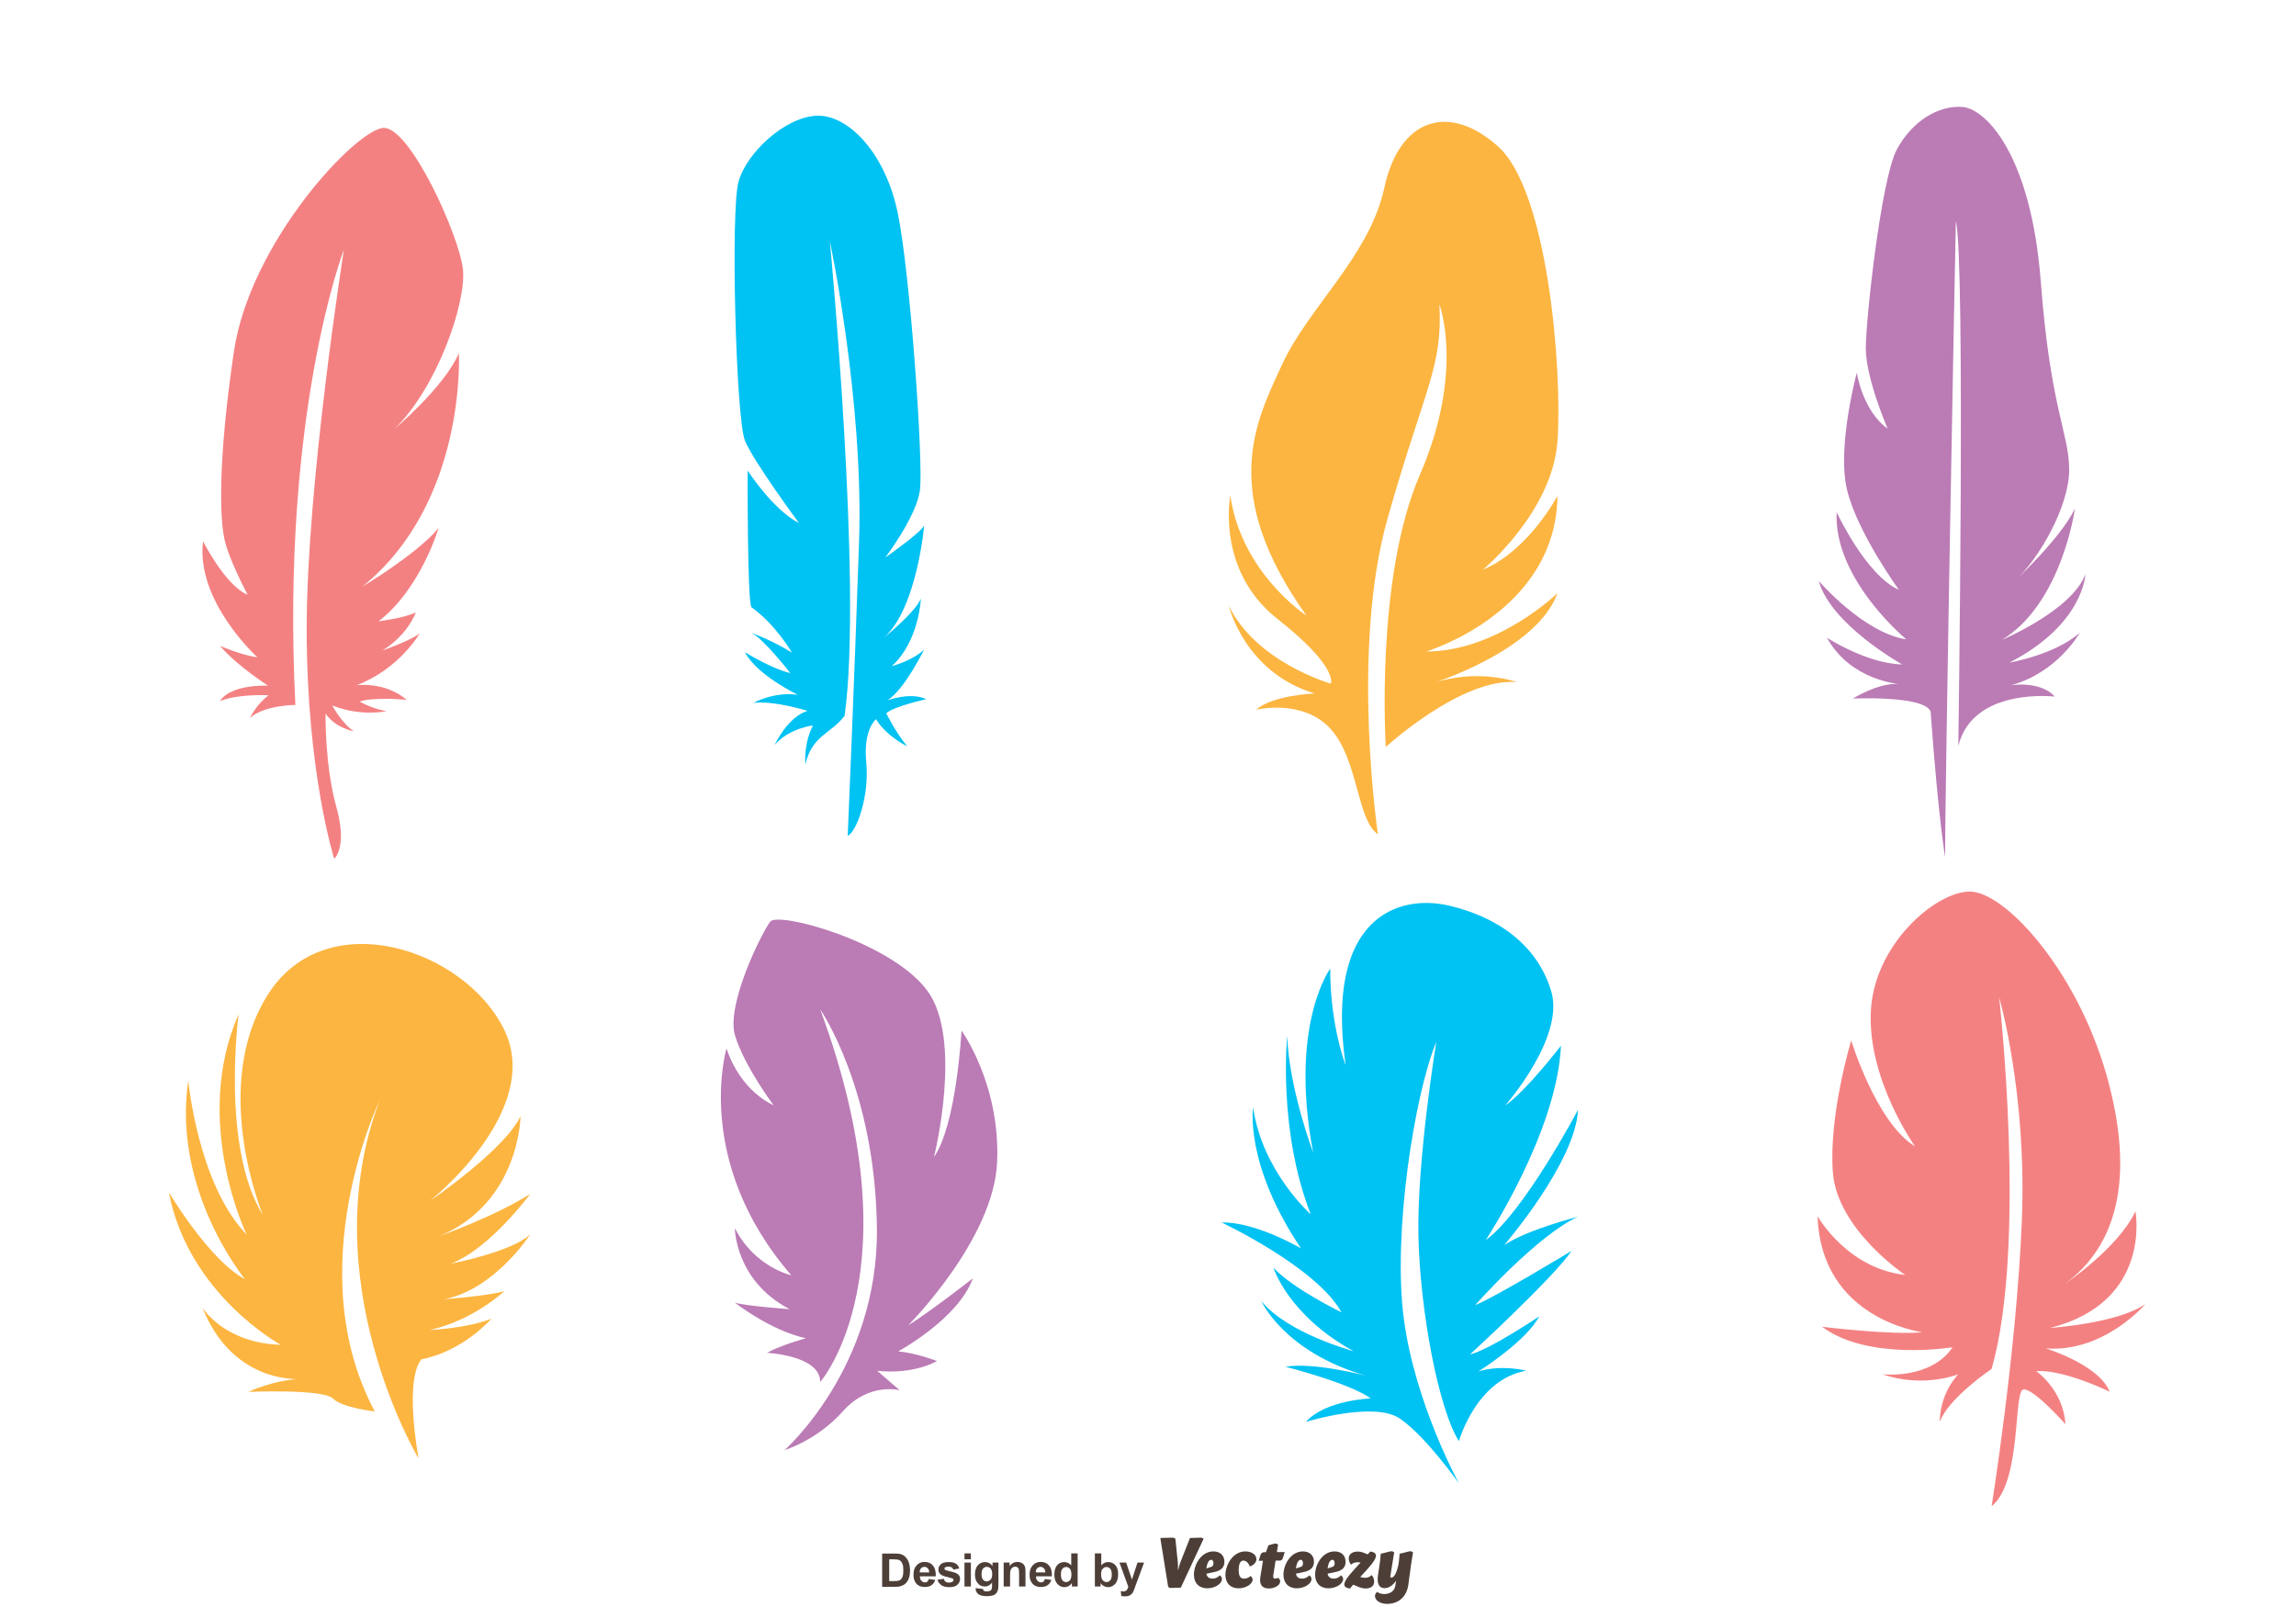<?xml version="1.0" encoding="utf-8"?>
<!-- Generator: Adobe Illustrator 18.0.0, SVG Export Plug-In . SVG Version: 6.00 Build 0)  -->
<!DOCTYPE svg PUBLIC "-//W3C//DTD SVG 1.1//EN" "http://www.w3.org/Graphics/SVG/1.1/DTD/svg11.dtd">
<svg version="1.1" xmlns="http://www.w3.org/2000/svg" xmlns:xlink="http://www.w3.org/1999/xlink" x="0px" y="0px"
	 viewBox="0 0 1400 980" enable-background="new 0 0 1400 980" xml:space="preserve">
<g id="Background">
	<rect x="-18" y="-1.2" fill="#FFFFFF" width="1436" height="986.2"/>
</g>
<g id="Object">
	<path fill="#F48182" d="M203.8,523.7c0,0-16.8-52.4-16.8-140.3s22.7-231.2,22.7-231.2s-38.5,99.8-29.6,277.7c0,0-18.8,0-27.7,7.9
		c0,0,4-8.4,11.4-13.8c0,0-18.3-1-29.6,3.5c0,0,4.5-9.8,29.2-9.4c0,0-18.8-11.9-29.2-24.2c0,0,13.8,5.9,22.7,6.9
		c0,0-37.6-34.1-33.1-70.7c0,0,13.8,27.2,27.2,32.6c0,0-11.9-22.2-14.3-34.6c-2.5-12.4-4-46.4,5.9-113.6S217.6,78.5,233.9,78
		c16.3-0.5,46.4,66.2,48.4,86.5c2,20.3-15.8,72.1-42,97.3c0,0,30.6-25.7,39.5-46.4c0,0,4.9,90.9-58.8,142.3c0,0,32.6-19.3,46.4-35.6
		c0,0-10.9,37.1-36.6,56.8c0,0,15.8-2,22.7-5.4c0,0-4.4,13.3-20.3,23.2c0,0,16.8-5.9,22.7-10.4c0,0-12.4,21.7-38.5,31.6
		c0,0,17.3-2.5,30.6,8.9c0,0-19.3-2-28.7,1c0,0,7.4,4.4,16.3,5.9c0,0-15.5,3.5-33-3.5c0,0,5.8,10.9,13.2,15.8c0,0-11.4-2-17.3-10.9
		c0,0-0.5,31.1,6.4,56.3C212.2,516.8,203.8,523.7,203.8,523.7z"/>
	<path fill="#00C2F3" d="M516.9,509.7c0,0,4-92.9,6.9-178.9c3-86-17.8-183.8-17.8-183.8s20.1,210.5,9,289.5
		c-8.1,10.9-19.9,11.9-23.9,29.6c0,0-1.3-12.2,4.6-23.7c0,0-14.5,1.6-23.4,11.9c0,0,7.9-17.1,20.1-20.8c0,0-20.1-6.3-32.9-4.9
		c0,0,12.2-6.9,27-4.9c0,0-25-11.9-32.3-26c0,0,15.8,9.9,27.7,12.8c0,0-16.8-21.7-24-24.7c0,0,12.8,4.6,25,12.2
		c0,0-9.6-16.8-24.7-27.7c-2.6-3.3-2.3-83.3-2.3-83.3s15.2,23.7,31.3,32c0,0-27.3-36.9-32.9-50.1c-5.6-13.2-8.9-140.6-4-158.1
		s28-39.2,47.4-40.2c19.4-1,42.2,22.7,49.7,59.3c7.6,36.6,15.8,153.2,13.5,169.3c-2.3,16.1-21.1,40.8-21.1,40.8s20.8-14.5,23.7-19.4
		c0,0-4.3,50.1-24.4,68.2c0,0,18.8-15.2,22.4-23.7c0,0-1,26-17.8,41.2c0,0,13.2-3.6,19.8-10.2c0,0-11.9,24.4-22.4,31
		c0,0,14.2-5.3,23.7-0.7c0,0-19.8,4.3-24.4,8.6c0,0,5.6,11.5,12.8,20.1c0,0-12.2-5.6-19.1-16.5c0,0-7.9,6.3-5.9,26.4
		S522.5,507.1,516.9,509.7z"/>
	<path fill="#FCB540" d="M840.2,508.8c0,0-16.8-112.7,5.9-192.7s33.6-91.9,31.6-130.4c0,0,15.5,40.6-11.9,103.8s-20.8,166-20.8,166
		s46.4-42.5,80-39.5c0,0-24-8.9-52.4,1c0,0,64.2-19.8,77.1-55.3c0,0-36.6,35.6-80,35.6c0,0,79.1-23.7,80-94.9c0,0-17.8,33.6-45.5,45
		c0,0,42.5-35.1,45.5-78.6c3-43.5-5.9-153.2-36.6-179.8C882.7,62.1,853,73,844.1,114.5c-8.9,41.5-46.4,73.1-62.3,107.7
		s-39,77.7,14.8,153.2c0,0-39.5-25.7-46.4-73.1c0,0-8.9,45.5,28.7,75.1s32.6,39.5,32.6,39.5s-45.3-12.8-62.2-47.4
		c0,0,9.5,40.5,52.3,53.4c0,0-25.7,1-35.6,9.9c0,0,28.7-6.9,45.5,11.9S827.3,499.9,840.2,508.8z"/>
	<path fill="#FCB540" d="M255.2,889.4c0,0-65.2-109.2-23.7-218.4c0,0-49.4,102.8-3,189.7c0,0-19.5-2-25.6-7.9
		c-6.1-5.9-51.5-4-51.5-4s16.8-7.9,33.6-7.9c0,0-42.2,4.9-61.6-43.5c0,0,13.2,21.7,47.8,22.7c0,0-56.3-30.6-68.2-92.9
		c0,0,24.7,41.5,46.4,52.9c0,0-44.5-53.9-34.6-121.1c0,0,5.9,63.2,35.6,93.9c0,0-33.6-69.2-4.9-134.4c0,0-10.9,81,14.8,122.5
		c0,0-32.6-78.1,3-134.4c35.6-56.3,120.6-27.7,144.3,21.7c23.7,49.4-45.5,104.1-45.5,104.1s45.5-31,55.3-51.7
		c0,0-0.4,52.6-49.4,73.1c0,0,33.6-11.9,55.3-25.7c0,0-24.7,33.6-48.4,42.5c0,0,36.6-6.9,48.4-17.8c0,0-21.7,33.6-52.4,39.5
		c0,0,26.7-2,36.6-4.9c0,0-18.8,17.8-45.5,23.7c0,0,22.7-1,37.6-6.9c0,0-16.9,19.7-42.5,24.7C257.1,829.1,246.3,837,255.2,889.4z"/>
	<path fill="#BB7BB5" d="M500.1,842.8c0,0,59.3-67.2,0-227.3c0,0,33.6,48.4,34.6,133.4s-56.3,135.4-56.3,135.4s19.8-5.9,35.6-23.7
		c15.8-17.8,34.6-12.8,34.6-12.8l-13.8-11.9c0,0,19.8,3,36.6-5.9c0,0-12.8-4.9-23.7-5.9c0,0,36.6-19.8,45.5-44.5
		c0,0-26.7,20.8-39.5,28.7c0,0,52.4-52.4,54.3-99.8c2-47.4-21.7-80-21.7-80s-3,57.3-16.8,77.1c0,0,18.1-72.1-4.3-101.8
		c-22.4-29.6-90.6-48-95.5-41.8c-4.9,6.2-27.2,50.7-21.5,69.5c5.7,18.8,23.5,42.5,23.5,42.5s-19.8-7.9-28.7-34.6
		c0,0-20.7,68.8,39.5,138.3c0,0-22.3-4.9-34.4-28.7c0,0,0,31.9,33.4,49.4c0,0-27.2-2-33.4-4c0,0,21.8,17.1,43.3,21.7
		c0,0-14.8,4-23.7,8.9C467.5,825,500.3,826.5,500.1,842.8z"/>
	<path fill="#BB7BB5" d="M1186.1,522.8c0,0-4-21.7-8.9-88.9c-4-9.9-47.4-7.9-47.4-7.9s15.8-9.9,28.2-8.9c0,0-29.6-2-44-28.2
		c0,0,24.2,15.8,45.9,16.3c0,0-43.5-24.2-50.9-50.9c0,0,27.2,31.6,53.4,35.6c0,0-44.5-36.6-42.5-77.6c0,0,17.8,38.5,38,47.4
		c0,0-25.2-34.6-31.6-60.8c-6.4-26.2,5.9-71.6,5.9-71.6s3.5,23.2,18.8,34.1c0,0-13.3-30.6-13.3-48.9s9.4-103.3,18.8-121.1
		c9.4-17.8,25.7-27.2,40-26.2c14.3,1,42,29.2,47.9,106.7c5.9,77.6,17.3,92.4,17.3,114.6s-18.3,54.3-33.1,67.7c0,0,27.7-25.7,36.6-44
		c0,0-7.9,57.8-44.5,80c0,0,42.5-17.8,50.9-40c0,0-1,30.6-46.4,53.9c0,0,28.2-4.9,43-18.3c0,0-13.3,24.2-42,32.1
		c0,0,17.8-3,26.7,6.9c0,0-49.9-5.9-58.8,30.1c0,0,4.4-296.9-1.5-320.2C1192.5,134.9,1185.6,498.1,1186.1,522.8z"/>
	<path fill="#00C2F3" d="M889.6,904.6c0,0-26.7-48.4-33.6-100.3s6.4-136.4,19.8-169c0,0-11.9,72.6-10.9,118.6
		c1,45.9,12.4,105.7,24.7,125c0,0,10.4-37.6,41-43c0,0-14.8-4-29.2,0.5c0,0,29.2-18.3,37.1-33.6c0,0-30.1,20.3-42.2,23.2
		c0,0,50.6-46.4,62-63.2c0,0-46.4,28.2-58.8,33.1c0,0,37.6-42.5,62.7-53.9c0,0-31.1,7.9-45,17.3c0,0,43.5-50.4,45-82.5
		c0,0-33.1,62.7-56.3,79.5c0,0,43.5-65.7,45.9-118.6c0,0-20.8,27.2-34.1,36.6c0,0,36.6-41.5,28.2-69.7
		c-8.4-28.2-32.6-45.5-62.7-52.4s-75.6,6.4-62.7,97.3c0,0-9.4-23.7-9.4-58.8c0,0-25.2,34.1-10.4,112.2c0,0-14.8-39.5-15.8-71.1
		c0,0-5.9,56.8,14.3,108.7c0,0-29.6-26.2-35.1-65.2c0,0-5.4,34.6,29.2,86c0,0-27.7-16.3-48.4-15.8c0,0,57.8,27.2,73.1,54.8
		c0,0-29.6-14.3-41.5-27.2c0,0,8.9,29,48.9,50.9c0,0-40.5-10.9-56.3-30.6c0,0,13.8,31.1,63.7,45.5c0,0-32.1-8.4-48.9-5.4
		c0,0,39,9.9,51.9,19.3c0,0-27.7,1-39.5,14.3c0,0,41.5-12.8,57.3-2S889.6,904.6,889.6,904.6z"/>
	<path fill="#F48182" d="M1214.4,918.6c0,0,15.2-95,18.4-173.4c3.3-78.4-13.8-137-13.8-137s17.1,150.9-4.6,226.6
		c0,0-26.4,17.8-31.6,32.3c0,0-0.7-15.8,11.2-29c0,0-21.1,8.6-46.1,0c0,0,29.4,3.3,42.7-16.5c0,0-51.3,8.6-79.6-12.5
		c0,0,43.2,5.3,61.1,3.3c0,0-61.8-7.7-63.8-70.7c0,0,17.8,31.8,53.4,35.8c0,0-41.5-27.7-44.1-62.6c-2.6-34.9,11.2-80.4,11.2-80.4
		s15.2,50.1,38.9,64.6c0,0-28.3-39.5-27-81c1.3-41.5,38.9-73.8,59.9-74.4c21.1-0.7,65.2,46.8,83.7,111.3
		c18.4,64.6,5.6,105.2-25,127.8c0,0,32.3-21.7,42.8-44.1c0,0,10.5,55.3-52,71.1c0,0,40.8-2.6,58-14.5c0,0-25,29.6-60.6,27
		c0,0,32.3,9.9,38.9,26.4c0,0-28.6-13.9-44.8-12.5c0,0,16.5,11.2,17.8,32.3c0,0-19.8-22.4-25.7-21.1
		C1227.6,848.6,1232.9,903.6,1214.4,918.6z"/>
</g>
<g id="Designed_by_Vecteezy">
	<g>
		<g>
			<g>
				<path fill="#4D3F38" d="M732.3,937.7c0.8,0,1.6,0.7,1.6,0.7L720,968.2c-1.5,0-5.2,0.2-6.1,0.2c-0.8,0-1.6-0.7-1.6-0.7l-4.8-29.8
					c2.9,0,6.5-0.2,7.6-0.2c0.8,0,1.6,0.7,1.6,0.7l1.5,14.6c0.1,1.3,0.1,3,0.1,4.8c0.5-2,1-3.9,1.5-5.2l5.8-14.7
					C728.1,937.9,731.3,937.7,732.3,937.7L732.3,937.7z"/>
			</g>
			<g>
				<path fill="#4D3F38" d="M746.6,952.4c0,3.2-1.8,5.4-6.3,6.3l-4.7,1c0.4,2,1.6,3,3.8,3c2.6,0,4.4-2,4.4-2s1.3,0.7,1.3,2.3
					c0,2.7-4.1,5.6-9,5.6c-4.9,0-8.1-3.1-8.1-8.3c0-6,4.3-14.2,11.9-14.2C744,946.1,746.6,948.6,746.6,952.4L746.6,952.4z
					 M738.6,955.5c1-0.3,1.3-1.2,1.3-2.1c0-0.9-0.3-2.2-1.3-2.2c-1.9,0-2.7,3-3,5.3L738.6,955.5z"/>
			</g>
			<g>
				<path fill="#4D3F38" d="M759.4,946.1c3.8,0,6.7,2,6.7,4.7c0,3.3-4,4.5-4,4.5s-1.2-3.6-3.9-3.6c-1.8,0-2.9,1.8-2.9,5.8
					c0,3.6,1,5.2,3.3,5.2c2.4,0,3.9-1.6,3.9-1.6s1.3,0.7,1.3,2.2c0,2.6-4,5.3-8.6,5.3c-4.9,0-8-3.1-8-8.2
					C747.3,954.3,751.7,946.1,759.4,946.1L759.4,946.1z"/>
			</g>
			<g>
				<path fill="#4D3F38" d="M777.8,941.3c0.9,0,1.5,0.7,1.5,0.7l-0.7,4.5h4.8l-1.1,3.5c-0.4,1.1-0.9,1.7-2,1.7h-2.5l-1.4,8.9
					c-0.2,1.4,0.1,2.1,1.1,2.1c0.9,0,1.8-0.5,1.8-0.5s1.3,0.7,1.3,2.2c0,2.2-3.1,4.3-7,4.3c-4.1,0-5.8-2.5-5.1-7l1.6-9.9h-2.6
					l1.1-3.6c0.3-0.9,1.1-1.6,2-1.6h1.3l1.5-4.2C775.2,941.9,777,941.3,777.8,941.3L777.8,941.3z"/>
			</g>
			<g>
				<path fill="#4D3F38" d="M801.2,952.4c0,3.2-1.8,5.4-6.3,6.3l-4.7,1c0.4,2,1.6,3,3.8,3c2.6,0,4.4-2,4.4-2s1.3,0.7,1.3,2.3
					c0,2.7-4.1,5.6-9,5.6c-4.9,0-8.1-3.1-8.1-8.3c0-6,4.3-14.2,11.9-14.2C798.6,946.1,801.2,948.6,801.2,952.4L801.2,952.4z
					 M793.2,955.5c1-0.3,1.3-1.2,1.3-2.1c0-0.9-0.3-2.2-1.3-2.2c-1.9,0-2.7,3-3,5.3L793.2,955.5z"/>
			</g>
			<g>
				<path fill="#4D3F38" d="M820.5,952.4c0,3.2-1.8,5.4-6.3,6.3l-4.7,1c0.4,2,1.6,3,3.8,3c2.6,0,4.4-2,4.4-2s1.3,0.7,1.3,2.3
					c0,2.7-4.1,5.6-9,5.6c-4.9,0-8.1-3.1-8.1-8.3c0-6,4.3-14.2,11.9-14.2C817.9,946.1,820.5,948.6,820.5,952.4L820.5,952.4z
					 M812.5,955.5c1-0.3,1.3-1.2,1.3-2.1c0-0.9-0.3-2.2-1.3-2.2c-1.9,0-2.7,3-3,5.3L812.5,955.5z"/>
			</g>
			<g>
				<path fill="#4D3F38" d="M836.3,960.5c0,0,1.6,1.5,1.6,4c0,3.3-2.8,4.2-5.2,4.2c-3.1,0-5.3-1.5-7.6-2.3c-0.6,0.7-1.3,1.5-1.9,2.3
					c0,0-3.5-0.1-3.5-2.4c0-2.9,4.8-7.8,9.9-13.4c-0.6-0.1-1.2-0.2-1.7-0.2c-2.9,0-4.1,1.5-4.1,1.5s-1.5-1.7-1.4-4
					c0.2-3.1,3.1-4,5.5-4c2.5,0,4.3,1,6.1,1.7l1.5-1.7c0,0,3.5,0.1,3.5,2.5c0,2.8-4.6,7.6-9.6,13c1.1,0.3,2,0.5,3,0.5
					C835.1,962.2,836.3,960.5,836.3,960.5L836.3,960.5z"/>
			</g>
			<g>
				<path fill="#4D3F38" d="M858.7,966.7c-1.2,7.6-6.4,11.4-13,11.4c-4.2,0-7.3-2.2-7.3-4.8c0-1.7,1.4-2.5,1.4-2.5s1.4,1.3,4.2,1.3
					c2.6,0,6.2-1.1,6.8-5.1l0.5-3.1c-1.8,2.6-4.1,4.6-7.1,4.6c-3.3,0-4.8-2.7-3.9-8.3l0.9-6c0.6-3.7,0.7-6.7,0.7-6.7
					c2.4-0.4,5.5-1.5,6.6-1.5c0.8,0,1.6,0.7,1.6,0.7l-1.2,7.5l-1.1,6.9c-0.1,0.6,0,1,0.6,1c2.8,0,4.3-7.9,4.3-7.9
					c0.6-3.7,0.7-6.7,0.7-6.7c2.4-0.4,5.5-1.5,6.6-1.5c0.9,0,1.6,0.7,1.6,0.7l-1.2,7.5L858.7,966.7z"/>
			</g>
		</g>
		<g>
			<path fill="#4D3F38" d="M538.1,947.4h7.4c1.7,0,3,0.1,3.8,0.4c1.2,0.3,2.2,1,3,1.9c0.8,0.9,1.5,2,1.9,3.3
				c0.4,1.3,0.7,2.9,0.7,4.8c0,1.7-0.2,3.1-0.6,4.3c-0.5,1.5-1.2,2.7-2.2,3.6c-0.7,0.7-1.7,1.2-2.9,1.6c-0.9,0.3-2.1,0.4-3.6,0.4
				h-7.7V947.4z M542.2,950.8v13.4h3c1.1,0,2-0.1,2.5-0.2c0.7-0.2,1.2-0.4,1.6-0.8c0.4-0.4,0.8-1,1.1-1.9c0.3-0.9,0.4-2.1,0.4-3.7
				s-0.1-2.8-0.4-3.6s-0.7-1.5-1.2-2c-0.5-0.5-1.1-0.8-1.9-0.9c-0.6-0.1-1.7-0.2-3.3-0.2H542.2z"/>
			<path fill="#4D3F38" d="M566.4,962.9l3.9,0.6c-0.5,1.4-1.3,2.5-2.3,3.2s-2.4,1.1-4,1.1c-2.5,0-4.4-0.8-5.6-2.5
				c-1-1.3-1.4-3-1.4-5c0-2.4,0.6-4.3,1.9-5.7c1.3-1.4,2.9-2.1,4.8-2.1c2.2,0,3.9,0.7,5.1,2.2c1.3,1.4,1.9,3.6,1.8,6.6h-9.7
				c0,1.1,0.3,2,0.9,2.7c0.6,0.6,1.3,1,2.2,1c0.6,0,1.1-0.2,1.5-0.5C565.8,964.1,566.2,963.6,566.4,962.9z M566.6,959
				c0-1.1-0.3-2-0.9-2.6c-0.6-0.6-1.2-0.9-2-0.9c-0.8,0-1.5,0.3-2.1,0.9c-0.6,0.6-0.8,1.4-0.8,2.5H566.6z"/>
			<path fill="#4D3F38" d="M571.6,963.4l3.9-0.6c0.2,0.8,0.5,1.3,1,1.7c0.5,0.4,1.2,0.6,2.1,0.6c1,0,1.8-0.2,2.3-0.6
				c0.3-0.3,0.5-0.6,0.5-1c0-0.3-0.1-0.5-0.3-0.7c-0.2-0.2-0.6-0.4-1.3-0.5c-3.1-0.7-5.1-1.3-5.9-1.9c-1.2-0.8-1.7-1.9-1.7-3.3
				c0-1.3,0.5-2.3,1.5-3.2c1-0.9,2.6-1.3,4.7-1.3c2,0,3.5,0.3,4.5,1c1,0.7,1.6,1.6,2,2.9l-3.6,0.7c-0.2-0.6-0.5-1-0.9-1.3
				c-0.4-0.3-1.1-0.5-1.9-0.5c-1,0-1.7,0.1-2.2,0.4c-0.3,0.2-0.4,0.5-0.4,0.8c0,0.3,0.1,0.5,0.4,0.7c0.3,0.3,1.6,0.6,3.6,1.1
				c2.1,0.5,3.5,1,4.3,1.7c0.8,0.7,1.2,1.6,1.2,2.9c0,1.3-0.6,2.5-1.7,3.5c-1.1,1-2.8,1.4-5,1.4c-2,0-3.6-0.4-4.7-1.2
				C572.8,965.8,572,964.7,571.6,963.4z"/>
			<path fill="#4D3F38" d="M588.1,950.9v-3.6h3.9v3.6H588.1z M588.1,967.5v-14.6h3.9v14.6H588.1z"/>
			<path fill="#4D3F38" d="M595,968.5l4.4,0.5c0.1,0.5,0.2,0.9,0.5,1.1c0.4,0.3,0.9,0.4,1.7,0.4c1,0,1.8-0.2,2.3-0.5
				c0.3-0.2,0.6-0.5,0.8-1c0.1-0.3,0.2-0.9,0.2-1.8v-2.1c-1.2,1.6-2.6,2.4-4.4,2.4c-2,0-3.5-0.8-4.7-2.5c-0.9-1.3-1.3-2.9-1.3-4.9
				c0-2.4,0.6-4.3,1.8-5.6c1.2-1.3,2.6-1.9,4.4-1.9c1.8,0,3.3,0.8,4.5,2.4v-2.1h3.6V966c0,1.7-0.1,3-0.4,3.9s-0.7,1.5-1.2,2
				c-0.5,0.5-1.2,0.9-2.1,1.1c-0.9,0.3-1.9,0.4-3.3,0.4c-2.5,0-4.2-0.4-5.3-1.3c-1-0.8-1.6-1.9-1.6-3.2
				C595,968.8,595,968.7,595,968.5z M598.5,959.9c0,1.6,0.3,2.7,0.9,3.4c0.6,0.7,1.3,1.1,2.2,1.1c0.9,0,1.7-0.4,2.4-1.1
				c0.7-0.7,1-1.8,1-3.3c0-1.5-0.3-2.6-0.9-3.4c-0.6-0.7-1.4-1.1-2.4-1.1c-0.9,0-1.7,0.4-2.3,1.1
				C598.8,957.3,598.5,958.4,598.5,959.9z"/>
			<path fill="#4D3F38" d="M625.3,967.5h-3.9v-7.5c0-1.6-0.1-2.6-0.2-3.1c-0.2-0.5-0.4-0.8-0.8-1.1c-0.4-0.3-0.8-0.4-1.3-0.4
				c-0.7,0-1.3,0.2-1.8,0.6c-0.5,0.4-0.9,0.9-1.1,1.5c-0.2,0.6-0.3,1.7-0.3,3.4v6.6H612v-14.6h3.6v2.1c1.3-1.7,2.9-2.5,4.8-2.5
				c0.9,0,1.6,0.2,2.3,0.5c0.7,0.3,1.2,0.7,1.6,1.2c0.4,0.5,0.6,1,0.8,1.6c0.1,0.6,0.2,1.5,0.2,2.6V967.5z"/>
			<path fill="#4D3F38" d="M637.2,962.9l3.9,0.6c-0.5,1.4-1.3,2.5-2.3,3.2s-2.4,1.1-4,1.1c-2.5,0-4.4-0.8-5.6-2.5
				c-1-1.3-1.4-3-1.4-5c0-2.4,0.6-4.3,1.9-5.7c1.3-1.4,2.9-2.1,4.8-2.1c2.2,0,3.9,0.7,5.1,2.2c1.3,1.4,1.9,3.6,1.8,6.6h-9.7
				c0,1.1,0.3,2,0.9,2.7c0.6,0.6,1.3,1,2.2,1c0.6,0,1.1-0.2,1.5-0.5C636.6,964.1,636.9,963.6,637.2,962.9z M637.4,959
				c0-1.1-0.3-2-0.9-2.6c-0.6-0.6-1.2-0.9-2-0.9c-0.8,0-1.5,0.3-2.1,0.9c-0.6,0.6-0.8,1.4-0.8,2.5H637.4z"/>
			<path fill="#4D3F38" d="M657.2,967.5h-3.6v-2.1c-0.6,0.8-1.3,1.5-2.1,1.9c-0.8,0.4-1.6,0.6-2.5,0.6c-1.7,0-3.1-0.7-4.3-2
				c-1.2-1.4-1.8-3.2-1.8-5.7c0-2.5,0.6-4.4,1.7-5.7c1.2-1.3,2.6-1.9,4.4-1.9c1.6,0,3,0.7,4.2,2v-7.3h3.9V967.5z M646.9,959.9
				c0,1.6,0.2,2.7,0.6,3.4c0.6,1,1.5,1.5,2.6,1.5c0.9,0,1.6-0.4,2.3-1.1c0.6-0.8,0.9-1.9,0.9-3.4c0-1.7-0.3-2.9-0.9-3.6
				c-0.6-0.7-1.4-1.1-2.3-1.1c-0.9,0-1.7,0.4-2.3,1.1C647.2,957.4,646.9,958.5,646.9,959.9z"/>
			<path fill="#4D3F38" d="M667.6,967.5v-20.2h3.9v7.3c1.2-1.4,2.6-2,4.2-2c1.8,0,3.3,0.6,4.4,1.9c1.2,1.3,1.7,3.1,1.7,5.6
				c0,2.5-0.6,4.4-1.8,5.8c-1.2,1.3-2.6,2-4.3,2c-0.8,0-1.7-0.2-2.5-0.6c-0.8-0.4-1.5-1-2.1-1.9v2.1H667.6z M671.4,959.9
				c0,1.5,0.2,2.6,0.7,3.4c0.7,1,1.6,1.5,2.7,1.5c0.9,0,1.6-0.4,2.2-1.1c0.6-0.7,0.9-1.9,0.9-3.4c0-1.7-0.3-2.9-0.9-3.6
				c-0.6-0.7-1.4-1.1-2.3-1.1c-0.9,0-1.7,0.4-2.3,1.1C671.7,957.3,671.4,958.4,671.4,959.9z"/>
			<path fill="#4D3F38" d="M682.6,952.9h4.1l3.5,10.4l3.4-10.4h4l-5.2,14.1l-0.9,2.5c-0.3,0.9-0.7,1.5-1,2c-0.3,0.4-0.7,0.8-1.1,1.1
				c-0.4,0.3-0.9,0.5-1.5,0.7c-0.6,0.2-1.2,0.2-2,0.2c-0.7,0-1.5-0.1-2.2-0.2l-0.3-3c0.6,0.1,1.2,0.2,1.6,0.2c0.9,0,1.6-0.3,2-0.8
				c0.4-0.5,0.8-1.2,1-2L682.6,952.9z"/>
		</g>
	</g>
</g>
</svg>
